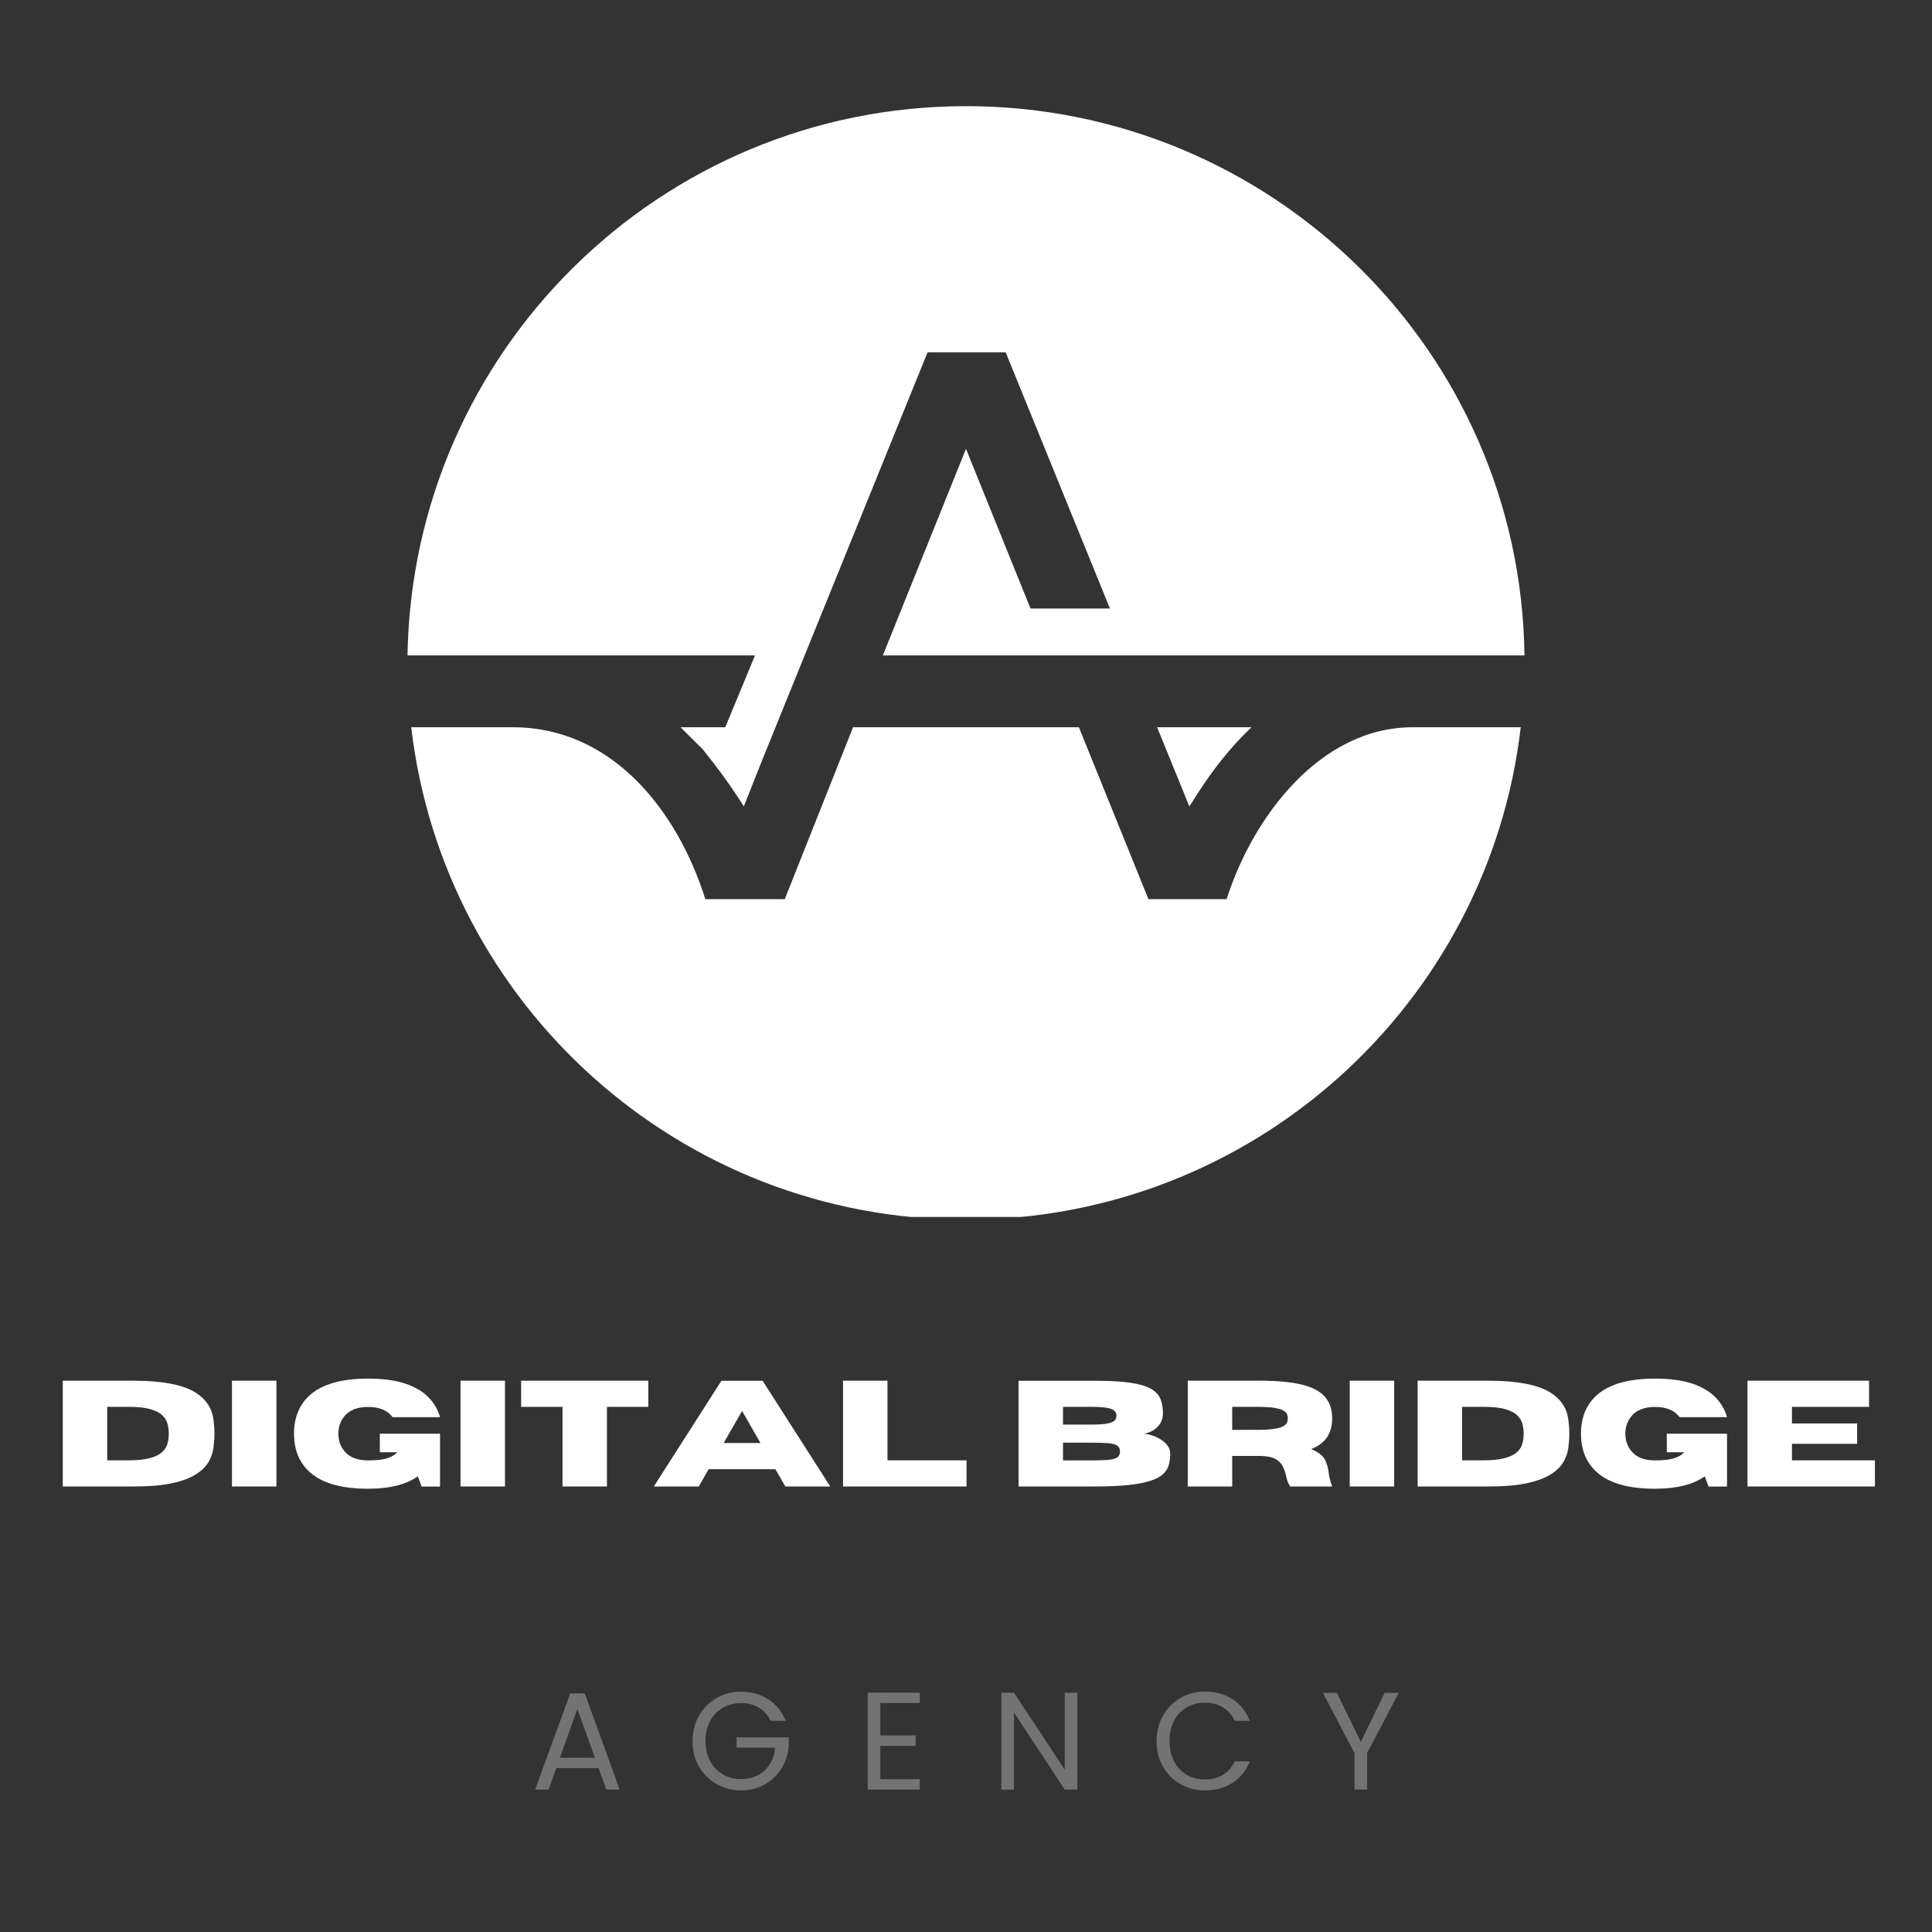 <svg xmlns="http://www.w3.org/2000/svg" xmlns:xlink="http://www.w3.org/1999/xlink" width="500" zoomAndPan="magnify" viewBox="0 0 375 375" height="500" preserveAspectRatio="xMidYMid meet" version="1.0"><rect x="0" y="0" width="375" height="375" fill="#333333" stroke="none"/><defs><g/><clipPath id="77f46b3131"><path d="M 79.035 20.605 L 296 20.605 L 296 236.207 L 79.035 236.207 Z M 79.035 20.605 " clip-rule="nonzero"/></clipPath></defs><g fill="#ffffff" fill-opacity="1"><g transform="translate(9.904, 288.525)"><g><path d="M 16.016 0 L 2.281 0 L 2.281 -20.531 L 16.016 -20.531 C 21.641 -20.531 25.68 -19.742 28.141 -18.172 C 30.117 -16.898 31.25 -15.172 31.531 -12.984 C 31.656 -12.047 31.719 -11.133 31.719 -10.25 C 31.719 -9.383 31.656 -8.477 31.531 -7.531 C 31.414 -6.582 31.098 -5.66 30.578 -4.766 C 30.066 -3.879 29.25 -3.078 28.125 -2.359 C 27.008 -1.641 25.473 -1.066 23.516 -0.641 C 21.566 -0.211 19.066 0 16.016 0 Z M 15.203 -5.078 C 19.578 -5.078 22.051 -6.18 22.625 -8.391 C 22.781 -9.016 22.859 -9.633 22.859 -10.25 C 22.859 -10.883 22.781 -11.508 22.625 -12.125 C 22.469 -12.738 22.133 -13.297 21.625 -13.797 C 21.113 -14.297 20.348 -14.695 19.328 -15 C 18.305 -15.301 16.93 -15.453 15.203 -15.453 L 10.906 -15.453 L 10.906 -5.078 Z M 15.203 -5.078 "/></g></g></g><g fill="#ffffff" fill-opacity="1"><g transform="translate(42.744, 288.525)"><g><path d="M 10.906 0 L 2.281 0 L 2.281 -20.531 L 10.906 -20.531 Z M 10.906 0 "/></g></g></g><g fill="#ffffff" fill-opacity="1"><g transform="translate(55.926, 288.525)"><g><path d="M 15.516 0.438 C 10.441 0.438 6.707 -0.602 4.312 -2.688 C 2.195 -4.539 1.141 -7.062 1.141 -10.25 C 1.141 -13.438 2.195 -15.957 4.312 -17.812 C 6.707 -19.895 10.441 -20.938 15.516 -20.938 C 18.41 -20.938 20.816 -20.613 22.734 -19.969 C 24.648 -19.32 26.148 -18.438 27.234 -17.312 C 28.328 -16.195 29.078 -14.91 29.484 -13.453 L 20.266 -13.453 C 19.305 -14.773 17.723 -15.438 15.516 -15.438 C 13.441 -15.438 11.91 -14.836 10.922 -13.641 C 10.141 -12.68 9.75 -11.551 9.75 -10.25 C 9.75 -8.938 10.141 -7.805 10.922 -6.859 C 11.91 -5.66 13.441 -5.062 15.516 -5.062 C 17.191 -5.062 18.453 -5.207 19.297 -5.5 C 20.148 -5.789 20.77 -6.172 21.156 -6.641 L 17.797 -6.641 L 17.797 -10.25 L 29.484 -10.25 L 29.484 0.016 L 25.906 0.016 L 25.172 -1.969 C 22.898 -0.363 19.68 0.438 15.516 0.438 Z M 15.516 0.438 "/></g></g></g><g fill="#ffffff" fill-opacity="1"><g transform="translate(87.108, 288.525)"><g><path d="M 10.906 0 L 2.281 0 L 2.281 -20.531 L 10.906 -20.531 Z M 10.906 0 "/></g></g></g><g fill="#ffffff" fill-opacity="1"><g transform="translate(100.29, 288.525)"><g><path d="M 17.516 0 L 8.891 0 L 8.891 -15.453 L 0.859 -15.453 L 0.859 -20.531 L 25.547 -20.531 L 25.547 -15.453 L 17.516 -15.453 Z M 17.516 0 "/></g></g></g><g fill="#ffffff" fill-opacity="1"><g transform="translate(126.683, 288.525)"><g><path d="M 34.469 0 L 25.75 0 L 23.812 -3.359 L 10.875 -3.359 L 8.938 0 L 0.219 0 L 13.344 -20.516 L 21.344 -20.516 Z M 20.922 -8.438 L 17.359 -14.656 L 13.781 -8.438 Z M 20.922 -8.438 "/></g></g></g><g fill="#ffffff" fill-opacity="1"><g transform="translate(161.353, 288.525)"><g><path d="M 26.25 0 L 2.281 0 L 2.281 -20.531 L 10.906 -20.531 L 10.906 -5.078 L 26.25 -5.078 Z M 26.25 0 "/></g></g></g><g fill="#ffffff" fill-opacity="1"><g transform="translate(188.16, 288.525)"><g/></g></g><g fill="#ffffff" fill-opacity="1"><g transform="translate(195.423, 288.525)"><g><path d="M 17.016 0 L 2.281 0 L 2.281 -20.516 L 17.328 -20.516 C 19.992 -20.516 22.188 -20.391 23.906 -20.141 C 25.633 -19.898 26.969 -19.52 27.906 -19 C 28.844 -18.477 29.477 -17.816 29.812 -17.016 C 30.145 -16.223 30.312 -15.266 30.312 -14.141 C 30.281 -13.266 30.035 -12.535 29.578 -11.953 C 29.129 -11.379 28.602 -10.953 28 -10.672 C 27.395 -10.391 26.863 -10.25 26.406 -10.25 C 26.852 -10.25 27.375 -10.16 27.969 -9.984 C 28.57 -9.816 29.156 -9.562 29.719 -9.219 C 30.289 -8.883 30.766 -8.477 31.141 -8 C 31.523 -7.531 31.719 -6.988 31.719 -6.375 C 31.719 -5.57 31.625 -4.836 31.438 -4.172 C 31.25 -3.504 30.875 -2.91 30.312 -2.391 C 29.758 -1.879 28.938 -1.445 27.844 -1.094 C 26.758 -0.738 25.336 -0.469 23.578 -0.281 C 21.816 -0.094 19.629 0 17.016 0 Z M 16.516 -12.016 C 17.773 -12.016 18.75 -12.078 19.438 -12.203 C 20.133 -12.328 20.613 -12.516 20.875 -12.766 C 21.145 -13.016 21.281 -13.336 21.281 -13.734 C 21.281 -14.129 21.145 -14.453 20.875 -14.703 C 20.613 -14.961 20.133 -15.148 19.438 -15.266 C 18.75 -15.391 17.773 -15.453 16.516 -15.453 L 10.906 -15.453 L 10.906 -12.016 Z M 16.516 -5.062 C 17.805 -5.062 18.852 -5.094 19.656 -5.156 C 20.457 -5.227 21.039 -5.383 21.406 -5.625 C 21.781 -5.863 21.969 -6.25 21.969 -6.781 C 21.969 -7.312 21.781 -7.695 21.406 -7.938 C 21.039 -8.188 20.457 -8.344 19.656 -8.406 C 18.852 -8.469 17.805 -8.5 16.516 -8.5 L 10.906 -8.5 L 10.906 -5.062 Z M 16.516 -5.062 "/></g></g></g><g fill="#ffffff" fill-opacity="1"><g transform="translate(228.264, 288.525)"><g><path d="M 30.312 0 L 22.172 0 C 21.797 -0.508 21.535 -1.164 21.391 -1.969 C 21.254 -2.594 21.051 -3.203 20.781 -3.797 C 20.52 -4.391 20.062 -4.883 19.406 -5.281 C 18.75 -5.676 17.781 -5.891 16.5 -5.922 L 10.906 -5.922 L 10.906 0 L 2.281 0 L 2.281 -20.531 L 16.297 -20.531 C 19.641 -20.531 22.336 -20.281 24.391 -19.781 C 26.453 -19.281 27.953 -18.492 28.891 -17.422 C 29.836 -16.348 30.312 -14.945 30.312 -13.219 C 30.312 -11.781 29.984 -10.566 29.328 -9.578 C 28.68 -8.598 27.648 -7.82 26.234 -7.25 C 27.598 -6.688 28.484 -6.008 28.891 -5.219 C 29.297 -4.438 29.547 -3.57 29.641 -2.625 C 29.734 -1.789 29.957 -0.914 30.312 0 Z M 10.906 -10.984 L 15.828 -11 C 17.191 -11 18.27 -11.062 19.062 -11.188 C 19.852 -11.312 20.438 -11.477 20.812 -11.688 C 21.195 -11.906 21.441 -12.145 21.547 -12.406 C 21.648 -12.664 21.703 -12.938 21.703 -13.219 C 21.703 -13.488 21.648 -13.758 21.547 -14.031 C 21.441 -14.301 21.195 -14.539 20.812 -14.75 C 20.438 -14.969 19.852 -15.141 19.062 -15.266 C 18.27 -15.391 17.191 -15.453 15.828 -15.453 L 10.906 -15.453 Z M 10.906 -10.984 "/></g></g></g><g fill="#ffffff" fill-opacity="1"><g transform="translate(259.703, 288.525)"><g><path d="M 10.906 0 L 2.281 0 L 2.281 -20.531 L 10.906 -20.531 Z M 10.906 0 "/></g></g></g><g fill="#ffffff" fill-opacity="1"><g transform="translate(272.885, 288.525)"><g><path d="M 16.016 0 L 2.281 0 L 2.281 -20.531 L 16.016 -20.531 C 21.641 -20.531 25.68 -19.742 28.141 -18.172 C 30.117 -16.898 31.25 -15.172 31.531 -12.984 C 31.656 -12.047 31.719 -11.133 31.719 -10.25 C 31.719 -9.383 31.656 -8.477 31.531 -7.531 C 31.414 -6.582 31.098 -5.66 30.578 -4.766 C 30.066 -3.879 29.25 -3.078 28.125 -2.359 C 27.008 -1.641 25.473 -1.066 23.516 -0.641 C 21.566 -0.211 19.066 0 16.016 0 Z M 15.203 -5.078 C 19.578 -5.078 22.051 -6.18 22.625 -8.391 C 22.781 -9.016 22.859 -9.633 22.859 -10.25 C 22.859 -10.883 22.781 -11.508 22.625 -12.125 C 22.469 -12.738 22.133 -13.297 21.625 -13.797 C 21.113 -14.297 20.348 -14.695 19.328 -15 C 18.305 -15.301 16.93 -15.453 15.203 -15.453 L 10.906 -15.453 L 10.906 -5.078 Z M 15.203 -5.078 "/></g></g></g><g fill="#ffffff" fill-opacity="1"><g transform="translate(305.726, 288.525)"><g><path d="M 15.516 0.438 C 10.441 0.438 6.707 -0.602 4.312 -2.688 C 2.195 -4.539 1.141 -7.062 1.141 -10.25 C 1.141 -13.438 2.195 -15.957 4.312 -17.812 C 6.707 -19.895 10.441 -20.938 15.516 -20.938 C 18.41 -20.938 20.816 -20.613 22.734 -19.969 C 24.648 -19.32 26.148 -18.438 27.234 -17.312 C 28.328 -16.195 29.078 -14.91 29.484 -13.453 L 20.266 -13.453 C 19.305 -14.773 17.723 -15.438 15.516 -15.438 C 13.441 -15.438 11.91 -14.836 10.922 -13.641 C 10.141 -12.68 9.75 -11.551 9.75 -10.25 C 9.75 -8.938 10.141 -7.805 10.922 -6.859 C 11.91 -5.66 13.441 -5.062 15.516 -5.062 C 17.191 -5.062 18.453 -5.207 19.297 -5.5 C 20.148 -5.789 20.77 -6.172 21.156 -6.641 L 17.797 -6.641 L 17.797 -10.25 L 29.484 -10.25 L 29.484 0.016 L 25.906 0.016 L 25.172 -1.969 C 22.898 -0.363 19.68 0.438 15.516 0.438 Z M 15.516 0.438 "/></g></g></g><g fill="#ffffff" fill-opacity="1"><g transform="translate(336.908, 288.525)"><g><path d="M 27.016 0 L 2.281 0 L 2.281 -20.531 L 25.875 -20.531 L 25.875 -15.453 L 10.906 -15.453 L 10.906 -12.234 L 23.562 -12.234 L 23.562 -8.281 L 10.906 -8.281 L 10.906 -5.078 L 27.016 -5.078 Z M 27.016 0 "/></g></g></g><g fill="#737373" fill-opacity="1"><g transform="translate(102.99, 347.359)"><g><path d="M 13.188 -4.172 L 4.984 -4.172 L 3.484 0 L 0.891 0 L 7.688 -18.672 L 10.516 -18.672 L 17.281 0 L 14.688 0 Z M 12.484 -6.172 L 9.078 -15.656 L 5.688 -6.172 Z M 12.484 -6.172 "/></g></g></g><g fill="#737373" fill-opacity="1"><g transform="translate(133.266, 347.359)"><g><path d="M 16.312 -13.344 C 15.789 -14.438 15.035 -15.285 14.047 -15.891 C 13.055 -16.492 11.906 -16.797 10.594 -16.797 C 9.281 -16.797 8.098 -16.492 7.047 -15.891 C 5.992 -15.285 5.164 -14.422 4.562 -13.297 C 3.969 -12.172 3.672 -10.875 3.672 -9.406 C 3.672 -7.938 3.969 -6.645 4.562 -5.531 C 5.164 -4.414 5.992 -3.555 7.047 -2.953 C 8.098 -2.348 9.281 -2.047 10.594 -2.047 C 12.426 -2.047 13.938 -2.594 15.125 -3.688 C 16.312 -4.789 17.004 -6.273 17.203 -8.141 L 9.703 -8.141 L 9.703 -10.141 L 19.812 -10.141 L 19.812 -8.25 C 19.664 -6.707 19.176 -5.289 18.344 -4 C 17.52 -2.719 16.438 -1.703 15.094 -0.953 C 13.75 -0.211 12.25 0.156 10.594 0.156 C 8.852 0.156 7.266 -0.25 5.828 -1.062 C 4.391 -1.883 3.25 -3.02 2.406 -4.469 C 1.57 -5.926 1.156 -7.57 1.156 -9.406 C 1.156 -11.238 1.57 -12.883 2.406 -14.344 C 3.25 -15.812 4.391 -16.953 5.828 -17.766 C 7.266 -18.586 8.852 -19 10.594 -19 C 12.582 -19 14.344 -18.504 15.875 -17.516 C 17.414 -16.523 18.539 -15.133 19.25 -13.344 Z M 16.312 -13.344 "/></g></g></g><g fill="#737373" fill-opacity="1"><g transform="translate(166.344, 347.359)"><g><path d="M 4.531 -16.797 L 4.531 -10.516 L 11.375 -10.516 L 11.375 -8.484 L 4.531 -8.484 L 4.531 -2.016 L 12.188 -2.016 L 12.188 0 L 2.078 0 L 2.078 -18.812 L 12.188 -18.812 L 12.188 -16.797 Z M 4.531 -16.797 "/></g></g></g><g fill="#737373" fill-opacity="1"><g transform="translate(192.281, 347.359)"><g><path d="M 16.844 0 L 14.391 0 L 4.531 -14.953 L 4.531 0 L 2.078 0 L 2.078 -18.812 L 4.531 -18.812 L 14.391 -3.875 L 14.391 -18.812 L 16.844 -18.812 Z M 16.844 0 "/></g></g></g><g fill="#737373" fill-opacity="1"><g transform="translate(223.338, 347.359)"><g><path d="M 1.156 -9.406 C 1.156 -11.238 1.566 -12.883 2.391 -14.344 C 3.223 -15.812 4.352 -16.957 5.781 -17.781 C 7.207 -18.613 8.789 -19.031 10.531 -19.031 C 12.582 -19.031 14.367 -18.535 15.891 -17.547 C 17.422 -16.555 18.539 -15.156 19.25 -13.344 L 16.312 -13.344 C 15.789 -14.477 15.039 -15.348 14.062 -15.953 C 13.082 -16.566 11.906 -16.875 10.531 -16.875 C 9.227 -16.875 8.051 -16.566 7 -15.953 C 5.957 -15.348 5.141 -14.484 4.547 -13.359 C 3.961 -12.234 3.672 -10.914 3.672 -9.406 C 3.672 -7.914 3.961 -6.609 4.547 -5.484 C 5.141 -4.359 5.957 -3.488 7 -2.875 C 8.051 -2.27 9.227 -1.969 10.531 -1.969 C 11.906 -1.969 13.082 -2.27 14.062 -2.875 C 15.039 -3.477 15.789 -4.344 16.312 -5.469 L 19.25 -5.469 C 18.539 -3.676 17.422 -2.289 15.891 -1.312 C 14.367 -0.332 12.582 0.156 10.531 0.156 C 8.789 0.156 7.207 -0.25 5.781 -1.062 C 4.352 -1.883 3.223 -3.02 2.391 -4.469 C 1.566 -5.926 1.156 -7.57 1.156 -9.406 Z M 1.156 -9.406 "/></g></g></g><g fill="#737373" fill-opacity="1"><g transform="translate(256.254, 347.359)"><g><path d="M 15.234 -18.781 L 9.109 -7.094 L 9.109 0 L 6.656 0 L 6.656 -7.094 L 0.516 -18.781 L 3.234 -18.781 L 7.875 -9.266 L 12.5 -18.781 Z M 15.234 -18.781 "/></g></g></g><g clip-path="url(#77f46b3131)"><path fill="#ffffff" d="M 187.496 20.605 C 246.754 20.605 295.172 68.145 295.898 127.223 L 171.359 127.223 L 187.496 87.121 L 200.02 118.105 L 215.438 118.105 L 195.207 68.395 L 180.035 68.395 L 147.996 147.395 L 144.375 156.527 C 141.973 152.68 139.32 149.074 136.426 145.473 C 134.977 144.039 133.539 142.59 132.098 141.16 L 140.77 141.16 L 146.547 127.223 L 79.094 127.223 C 80.066 68.145 128.238 20.605 187.496 20.605 Z M 295.172 141.16 C 288.91 194.953 243.141 236.734 187.496 236.734 C 131.852 236.734 86.09 194.953 79.82 141.16 L 99.574 141.16 C 118.605 141.16 131.375 157.008 136.91 174.531 L 152.32 174.531 L 165.578 141.16 L 209.414 141.16 L 222.91 174.531 L 238.082 174.531 C 243.141 158.684 256.148 141.16 274.215 141.16 Z M 230.855 156.527 L 224.594 141.16 L 242.902 141.16 C 241.453 142.59 240.004 144.039 238.805 145.473 C 235.668 149.074 233.266 152.68 230.855 156.527 Z M 230.855 156.527 " fill-opacity="1" fill-rule="evenodd"/></g></svg>